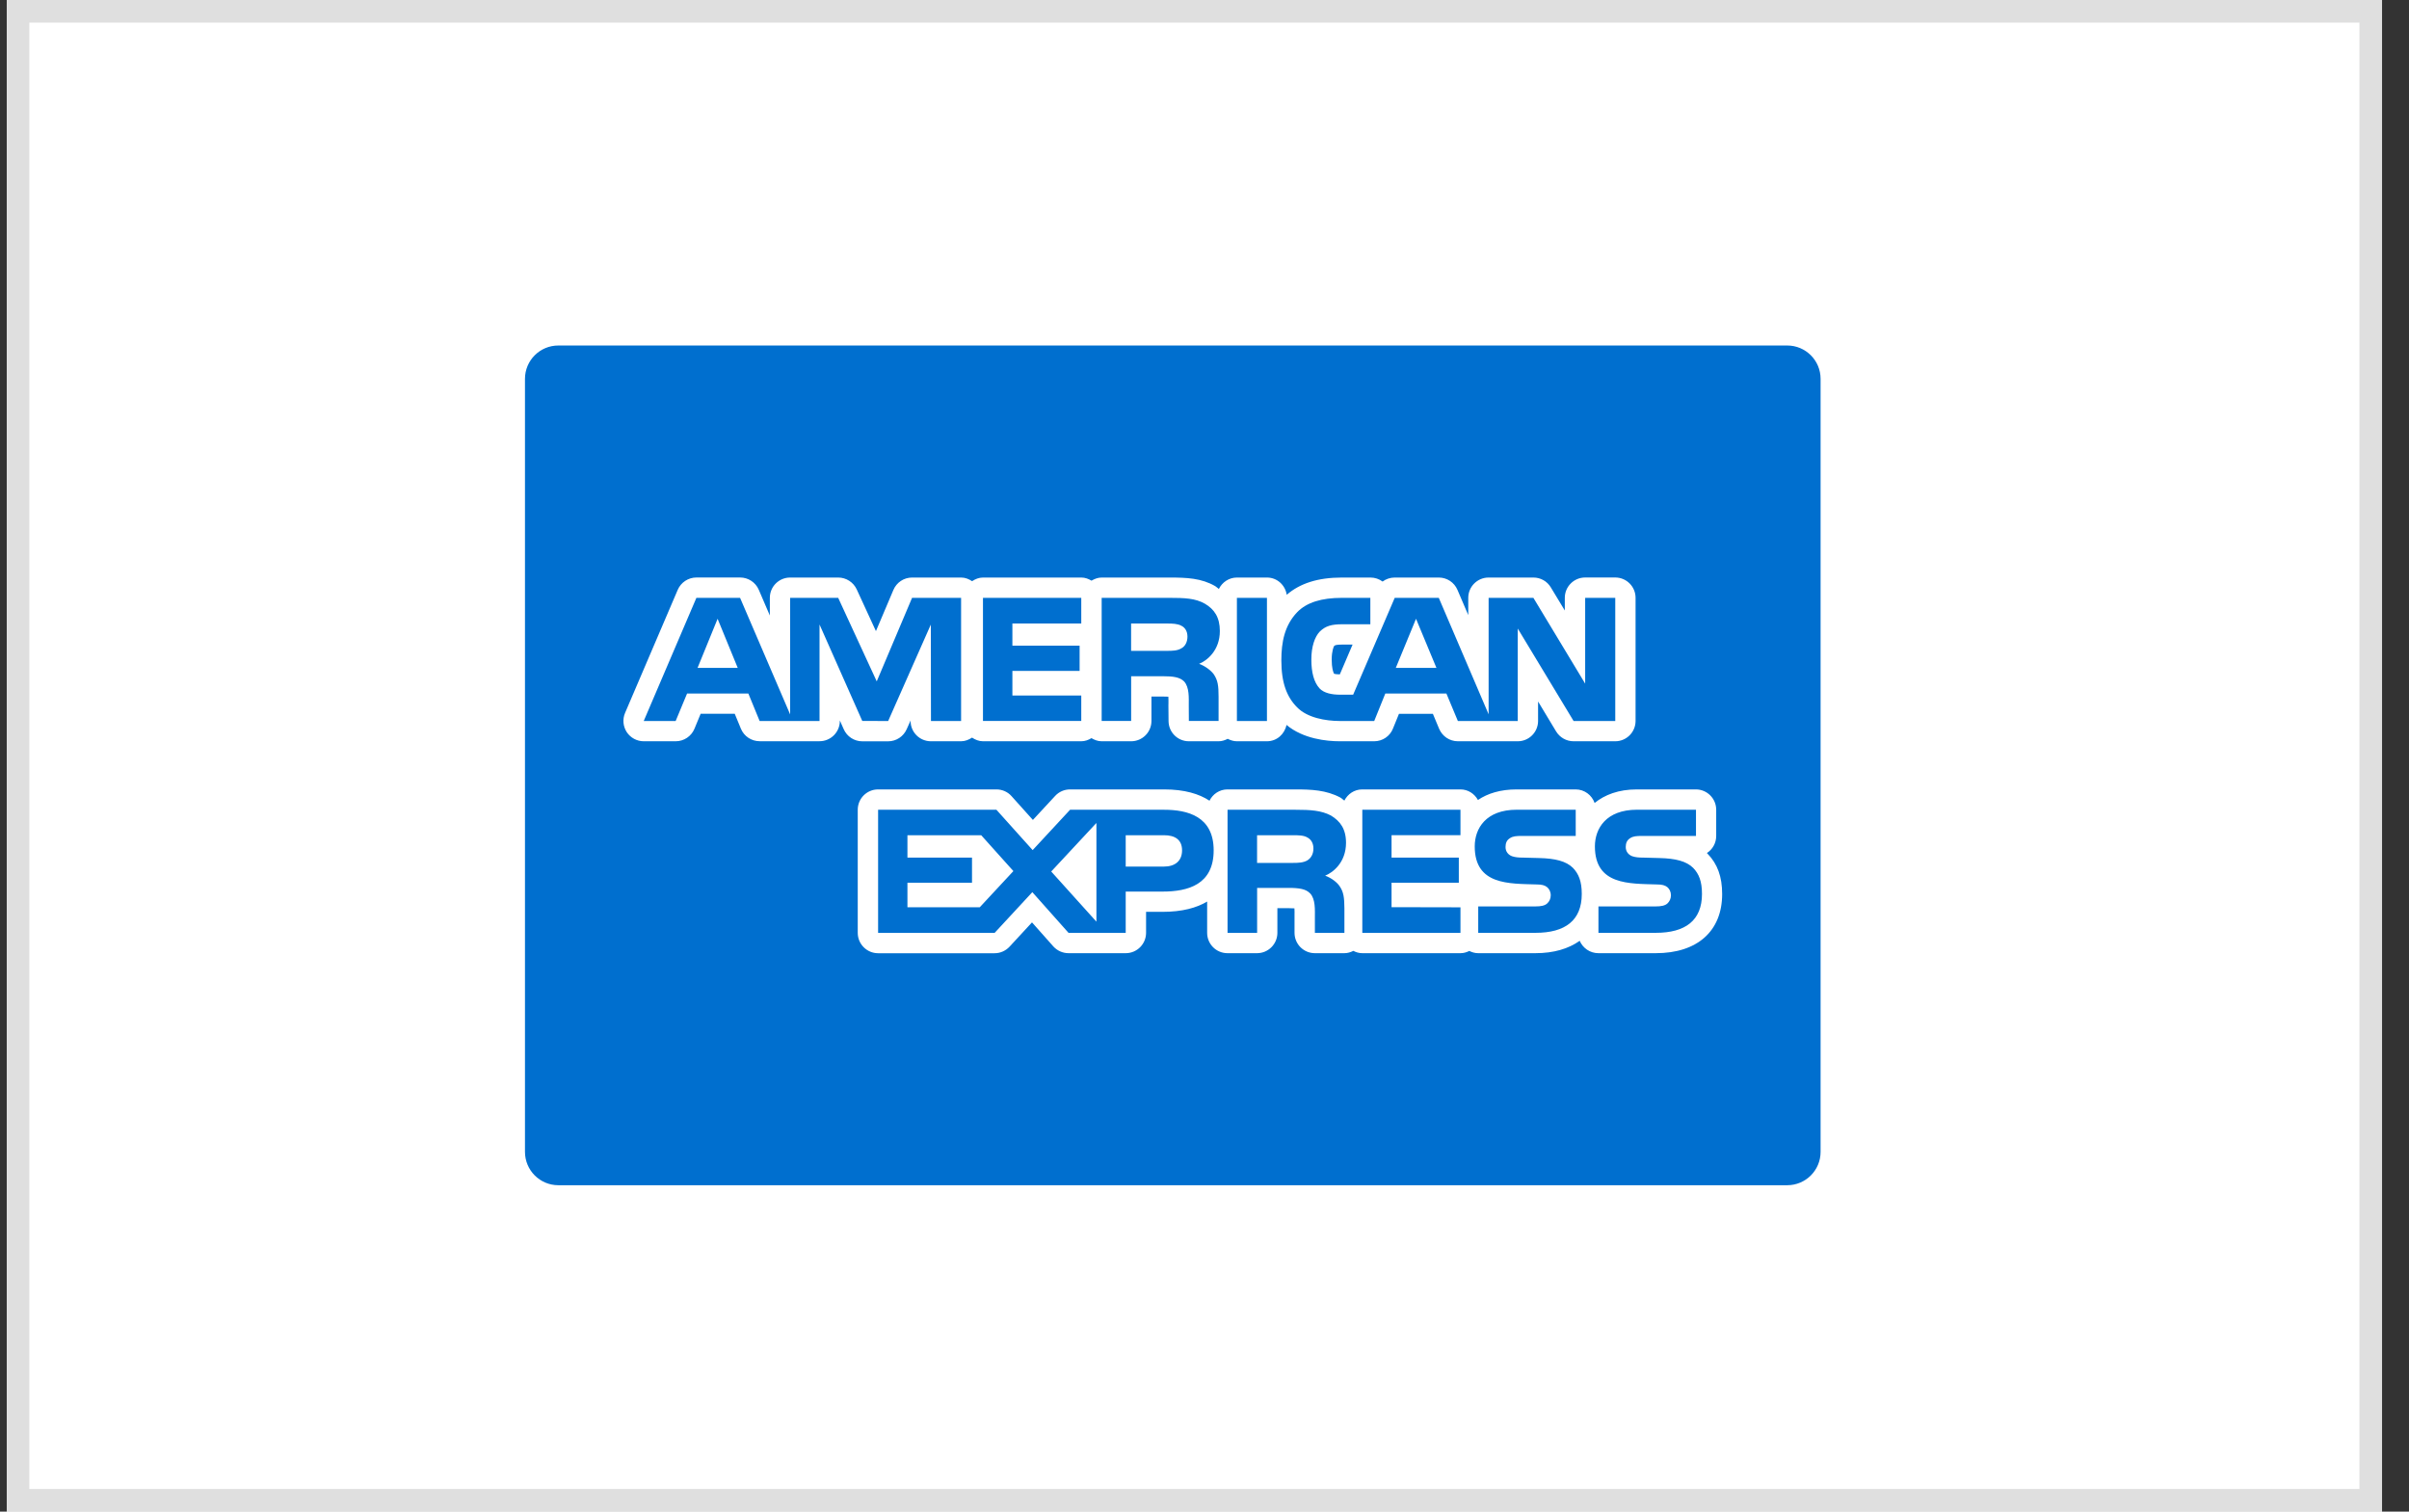 <svg width="51" height="32" viewBox="0 0 51 32" fill="none" xmlns="http://www.w3.org/2000/svg">
<rect x="0" y="0" width="51" height="32" fill="#333333" stroke="none"/>
<g clip-path="url(#clip0_392_3985)">
<path d="M50.429 0H0.143V32H50.429V0Z" fill="white"/>
<path d="M50.429 0H0.143V32H50.429V0Z" fill="white"/>
<path d="M50.2 0.229H0.371V31.771H50.2V0.229Z" stroke="#DFDFDF" stroke-width="0.5"/>
<path d="M22.891 15.262H20.81V12.656H22.891V13.199H21.433V13.668H22.856V14.203H21.433V14.723H22.891V15.262ZM18.255 15.262L17.35 13.22V15.263H16.082L15.843 14.681H14.546L14.304 15.263H13.628L14.743 12.656H15.668L16.728 15.124V12.656H17.745L18.561 14.424L19.309 12.656H20.347V15.263H19.709L19.706 13.222L18.803 15.263L18.255 15.262ZM15.618 14.138L15.192 13.099L14.768 14.138H15.618ZM25.694 18.001C25.694 18.725 25.154 18.874 24.61 18.874H23.832V19.748H22.622L21.855 18.886L21.057 19.748H18.59V17.142H21.095L21.862 17.996L22.654 17.142H24.645C25.139 17.142 25.694 17.279 25.694 18.001ZM21.454 18.44L20.773 17.681H19.211V18.155H20.578V18.687H19.211V19.206H20.742L21.454 18.44ZM23.212 17.421L22.255 18.449L23.212 19.511V17.421ZM25.025 18.001C25.025 17.772 24.87 17.681 24.645 17.681H23.832V18.345H24.637C24.877 18.345 25.025 18.226 25.025 18.001ZM23.947 15.262H23.323V12.656H24.756C25.074 12.656 25.308 12.664 25.51 12.781C25.707 12.897 25.825 13.067 25.825 13.358C25.825 13.773 25.548 13.988 25.386 14.052C25.523 14.104 25.639 14.196 25.695 14.272C25.783 14.402 25.798 14.517 25.798 14.75V15.262H25.169L25.167 14.933C25.167 14.777 25.182 14.551 25.069 14.426C24.978 14.335 24.839 14.315 24.614 14.315H23.947V15.262ZM23.946 13.778H24.703C24.824 13.778 24.925 13.776 25.011 13.724C25.091 13.682 25.139 13.59 25.139 13.476C25.139 13.365 25.089 13.284 25.009 13.246C24.935 13.204 24.821 13.199 24.713 13.199H23.946L23.946 13.778ZM26.822 12.656H26.186V15.263H26.822V12.656ZM27.461 14.974C27.241 14.753 27.127 14.453 27.127 13.979C27.127 13.592 27.195 13.239 27.462 12.96C27.663 12.752 27.979 12.656 28.408 12.656H29.011V13.215H28.421C28.192 13.215 28.064 13.249 27.941 13.369C27.835 13.479 27.762 13.686 27.762 13.96C27.762 14.238 27.817 14.44 27.934 14.571C28.029 14.675 28.205 14.706 28.368 14.706H28.647L29.527 12.656H30.46L31.515 15.121V12.656H32.463L33.559 14.472V12.656H34.196V15.263H33.314L32.132 13.306V15.263H30.864L30.621 14.681H29.328L29.093 15.263H28.364C28.061 15.262 27.677 15.195 27.461 14.974ZM29.55 14.138H30.41L29.978 13.099L29.55 14.138ZM28.243 13.677C28.237 13.685 28.193 13.779 28.193 13.96C28.193 14.138 28.222 14.224 28.243 14.263C28.264 14.269 28.305 14.276 28.365 14.276L28.635 13.645H28.422C28.276 13.645 28.261 13.66 28.243 13.677ZM38.543 8.02V24.384C38.543 24.774 38.227 25.09 37.837 25.09H11.82C11.43 25.09 11.114 24.773 11.114 24.383V8.02C11.114 7.63 11.43 7.314 11.82 7.314H37.837C38.227 7.314 38.543 7.63 38.543 8.02ZM18.255 15.693H18.802C18.973 15.693 19.126 15.592 19.195 15.437L19.278 15.252V15.263C19.278 15.5 19.47 15.692 19.708 15.692H20.347C20.434 15.692 20.51 15.659 20.579 15.615C20.647 15.659 20.723 15.692 20.811 15.692H22.891C22.972 15.692 23.043 15.664 23.107 15.626C23.172 15.664 23.242 15.692 23.323 15.692H23.947C24.184 15.692 24.377 15.5 24.377 15.262V14.745H24.614C24.668 14.745 24.707 14.746 24.735 14.748C24.738 14.792 24.737 14.845 24.737 14.88L24.736 14.937L24.739 15.265C24.741 15.502 24.933 15.692 25.169 15.692H25.798C25.869 15.692 25.932 15.671 25.991 15.64C26.051 15.671 26.116 15.692 26.186 15.692H26.822C27.03 15.692 27.196 15.542 27.236 15.346C27.59 15.642 28.086 15.692 28.363 15.692H29.093C29.267 15.692 29.426 15.586 29.49 15.423L29.617 15.111H30.335L30.467 15.427C30.535 15.588 30.691 15.692 30.864 15.692H32.132C32.369 15.692 32.562 15.499 32.562 15.262V14.85L32.944 15.484C33.023 15.613 33.162 15.692 33.314 15.692H34.196C34.433 15.692 34.626 15.499 34.626 15.262V12.655C34.626 12.418 34.434 12.225 34.196 12.225H33.559C33.321 12.225 33.128 12.418 33.128 12.655V12.924L32.831 12.433C32.754 12.304 32.614 12.226 32.463 12.226H31.515C31.277 12.226 31.084 12.418 31.084 12.656V13.021L30.855 12.486C30.787 12.328 30.632 12.226 30.46 12.226H29.527C29.432 12.226 29.342 12.257 29.27 12.311C29.198 12.257 29.108 12.226 29.013 12.226H28.41C27.899 12.226 27.52 12.35 27.241 12.591C27.209 12.386 27.038 12.226 26.823 12.226H26.187C26.018 12.226 25.874 12.326 25.804 12.468C25.777 12.448 25.756 12.426 25.727 12.408C25.434 12.239 25.127 12.226 24.757 12.226H23.324C23.244 12.226 23.173 12.254 23.108 12.292C23.044 12.254 22.973 12.226 22.892 12.226H20.812C20.724 12.226 20.648 12.258 20.58 12.303C20.511 12.258 20.435 12.226 20.348 12.226H19.309C19.137 12.226 18.981 12.329 18.914 12.488L18.544 13.36L18.137 12.476C18.066 12.324 17.913 12.226 17.746 12.226H16.728C16.49 12.226 16.298 12.418 16.298 12.656V13.03L16.064 12.485C15.996 12.328 15.841 12.225 15.669 12.225H14.744C14.572 12.225 14.416 12.328 14.348 12.486L13.233 15.092C13.176 15.225 13.19 15.377 13.269 15.499C13.349 15.619 13.484 15.692 13.628 15.692H14.305C14.478 15.692 14.636 15.587 14.702 15.427L14.833 15.11H15.555L15.685 15.425C15.751 15.586 15.908 15.691 16.083 15.691H17.35C17.587 15.691 17.78 15.499 17.78 15.261V15.251L17.862 15.436C17.93 15.592 18.085 15.693 18.255 15.693ZM36.459 18.926C36.459 18.561 36.362 18.291 36.149 18.071C36.144 18.067 36.139 18.062 36.136 18.058C36.255 17.982 36.333 17.848 36.333 17.696V17.142C36.333 16.904 36.14 16.711 35.903 16.711H34.654C34.265 16.711 33.973 16.825 33.759 16.998C33.7 16.832 33.545 16.711 33.357 16.711H32.109C31.766 16.711 31.494 16.796 31.289 16.935C31.216 16.803 31.08 16.711 30.918 16.711H28.84C28.672 16.711 28.532 16.809 28.461 16.948C28.43 16.928 28.41 16.903 28.377 16.884C28.076 16.723 27.756 16.711 27.425 16.711H25.986C25.818 16.711 25.676 16.809 25.606 16.95C25.387 16.807 25.081 16.711 24.645 16.711H22.654C22.534 16.711 22.42 16.76 22.339 16.848L21.867 17.357L21.415 16.854C21.334 16.762 21.217 16.711 21.095 16.711H18.59C18.352 16.711 18.159 16.903 18.159 17.142V19.748C18.159 19.985 18.352 20.179 18.59 20.179H21.057C21.177 20.179 21.291 20.128 21.373 20.04L21.848 19.526L22.299 20.034C22.381 20.125 22.498 20.178 22.621 20.178H23.832C24.07 20.178 24.263 19.985 24.263 19.747V19.303H24.609C25.03 19.303 25.335 19.217 25.556 19.085V19.747C25.556 19.985 25.748 20.178 25.986 20.178H26.612C26.85 20.178 27.043 19.985 27.043 19.747V19.225H27.278C27.335 19.225 27.375 19.227 27.404 19.229C27.407 19.275 27.407 19.332 27.406 19.369V19.747C27.406 19.985 27.598 20.178 27.837 20.178H28.462C28.531 20.178 28.593 20.158 28.651 20.129C28.708 20.159 28.772 20.178 28.841 20.178H30.92C30.988 20.178 31.049 20.159 31.106 20.131C31.164 20.159 31.225 20.178 31.293 20.178H32.506C32.894 20.178 33.206 20.084 33.443 19.916C33.509 20.069 33.661 20.178 33.839 20.178H35.052C35.934 20.179 36.459 19.71 36.459 18.926ZM32.587 18.164L32.252 18.155C32.146 18.155 32.076 18.148 32.009 18.125C31.931 18.095 31.873 18.029 31.873 17.931C31.873 17.848 31.898 17.785 31.967 17.743C32.029 17.701 32.103 17.696 32.217 17.696H33.359V17.141H32.111C31.457 17.141 31.221 17.538 31.221 17.917C31.221 18.741 31.95 18.704 32.532 18.723C32.641 18.723 32.706 18.741 32.754 18.781C32.798 18.818 32.83 18.877 32.83 18.953C32.83 19.024 32.8 19.084 32.757 19.123C32.705 19.173 32.621 19.188 32.503 19.188H31.295V19.747H32.508C33.136 19.747 33.487 19.485 33.487 18.924C33.487 18.657 33.421 18.497 33.3 18.372C33.157 18.23 32.925 18.172 32.587 18.164ZM28.054 18.537C28.192 18.587 28.306 18.68 28.358 18.756C28.447 18.883 28.46 19.002 28.462 19.231V19.748H27.837V19.422C27.837 19.265 27.852 19.033 27.736 18.912C27.645 18.818 27.506 18.796 27.279 18.796H26.614V19.748H25.988V17.142H27.426C27.741 17.142 27.971 17.155 28.177 17.264C28.372 17.382 28.496 17.546 28.496 17.843C28.495 18.26 28.217 18.472 28.054 18.537ZM27.806 17.963C27.806 17.852 27.758 17.77 27.677 17.728C27.602 17.683 27.49 17.681 27.38 17.681H26.613V18.267H27.37C27.491 18.267 27.595 18.262 27.678 18.213C27.758 18.164 27.806 18.074 27.806 17.963ZM28.841 19.748H30.919V19.207L29.46 19.204V18.686H30.884V18.155H29.46V17.68H30.919V17.142H28.841V19.748ZM35.132 18.164L34.797 18.155C34.691 18.155 34.621 18.148 34.554 18.125C34.477 18.095 34.418 18.029 34.418 17.931C34.418 17.848 34.444 17.785 34.512 17.743C34.575 17.701 34.649 17.696 34.762 17.696H35.905V17.141H34.656C34.003 17.141 33.765 17.538 33.765 17.917C33.765 18.741 34.496 18.704 35.078 18.723C35.187 18.723 35.251 18.741 35.3 18.781C35.343 18.818 35.375 18.877 35.375 18.953C35.375 19.024 35.344 19.084 35.303 19.123C35.25 19.173 35.166 19.188 35.048 19.188H33.84V19.747H35.054C35.681 19.747 36.032 19.485 36.032 18.924C36.032 18.657 35.967 18.497 35.845 18.372C35.702 18.23 35.47 18.172 35.132 18.164Z" fill="#006FCF"/>
</g>
<defs>
<clipPath id="clip0_392_3985">
<rect width="50.286" height="32" fill="white" transform="translate(0.143)"/>
</clipPath>
</defs>
</svg>

